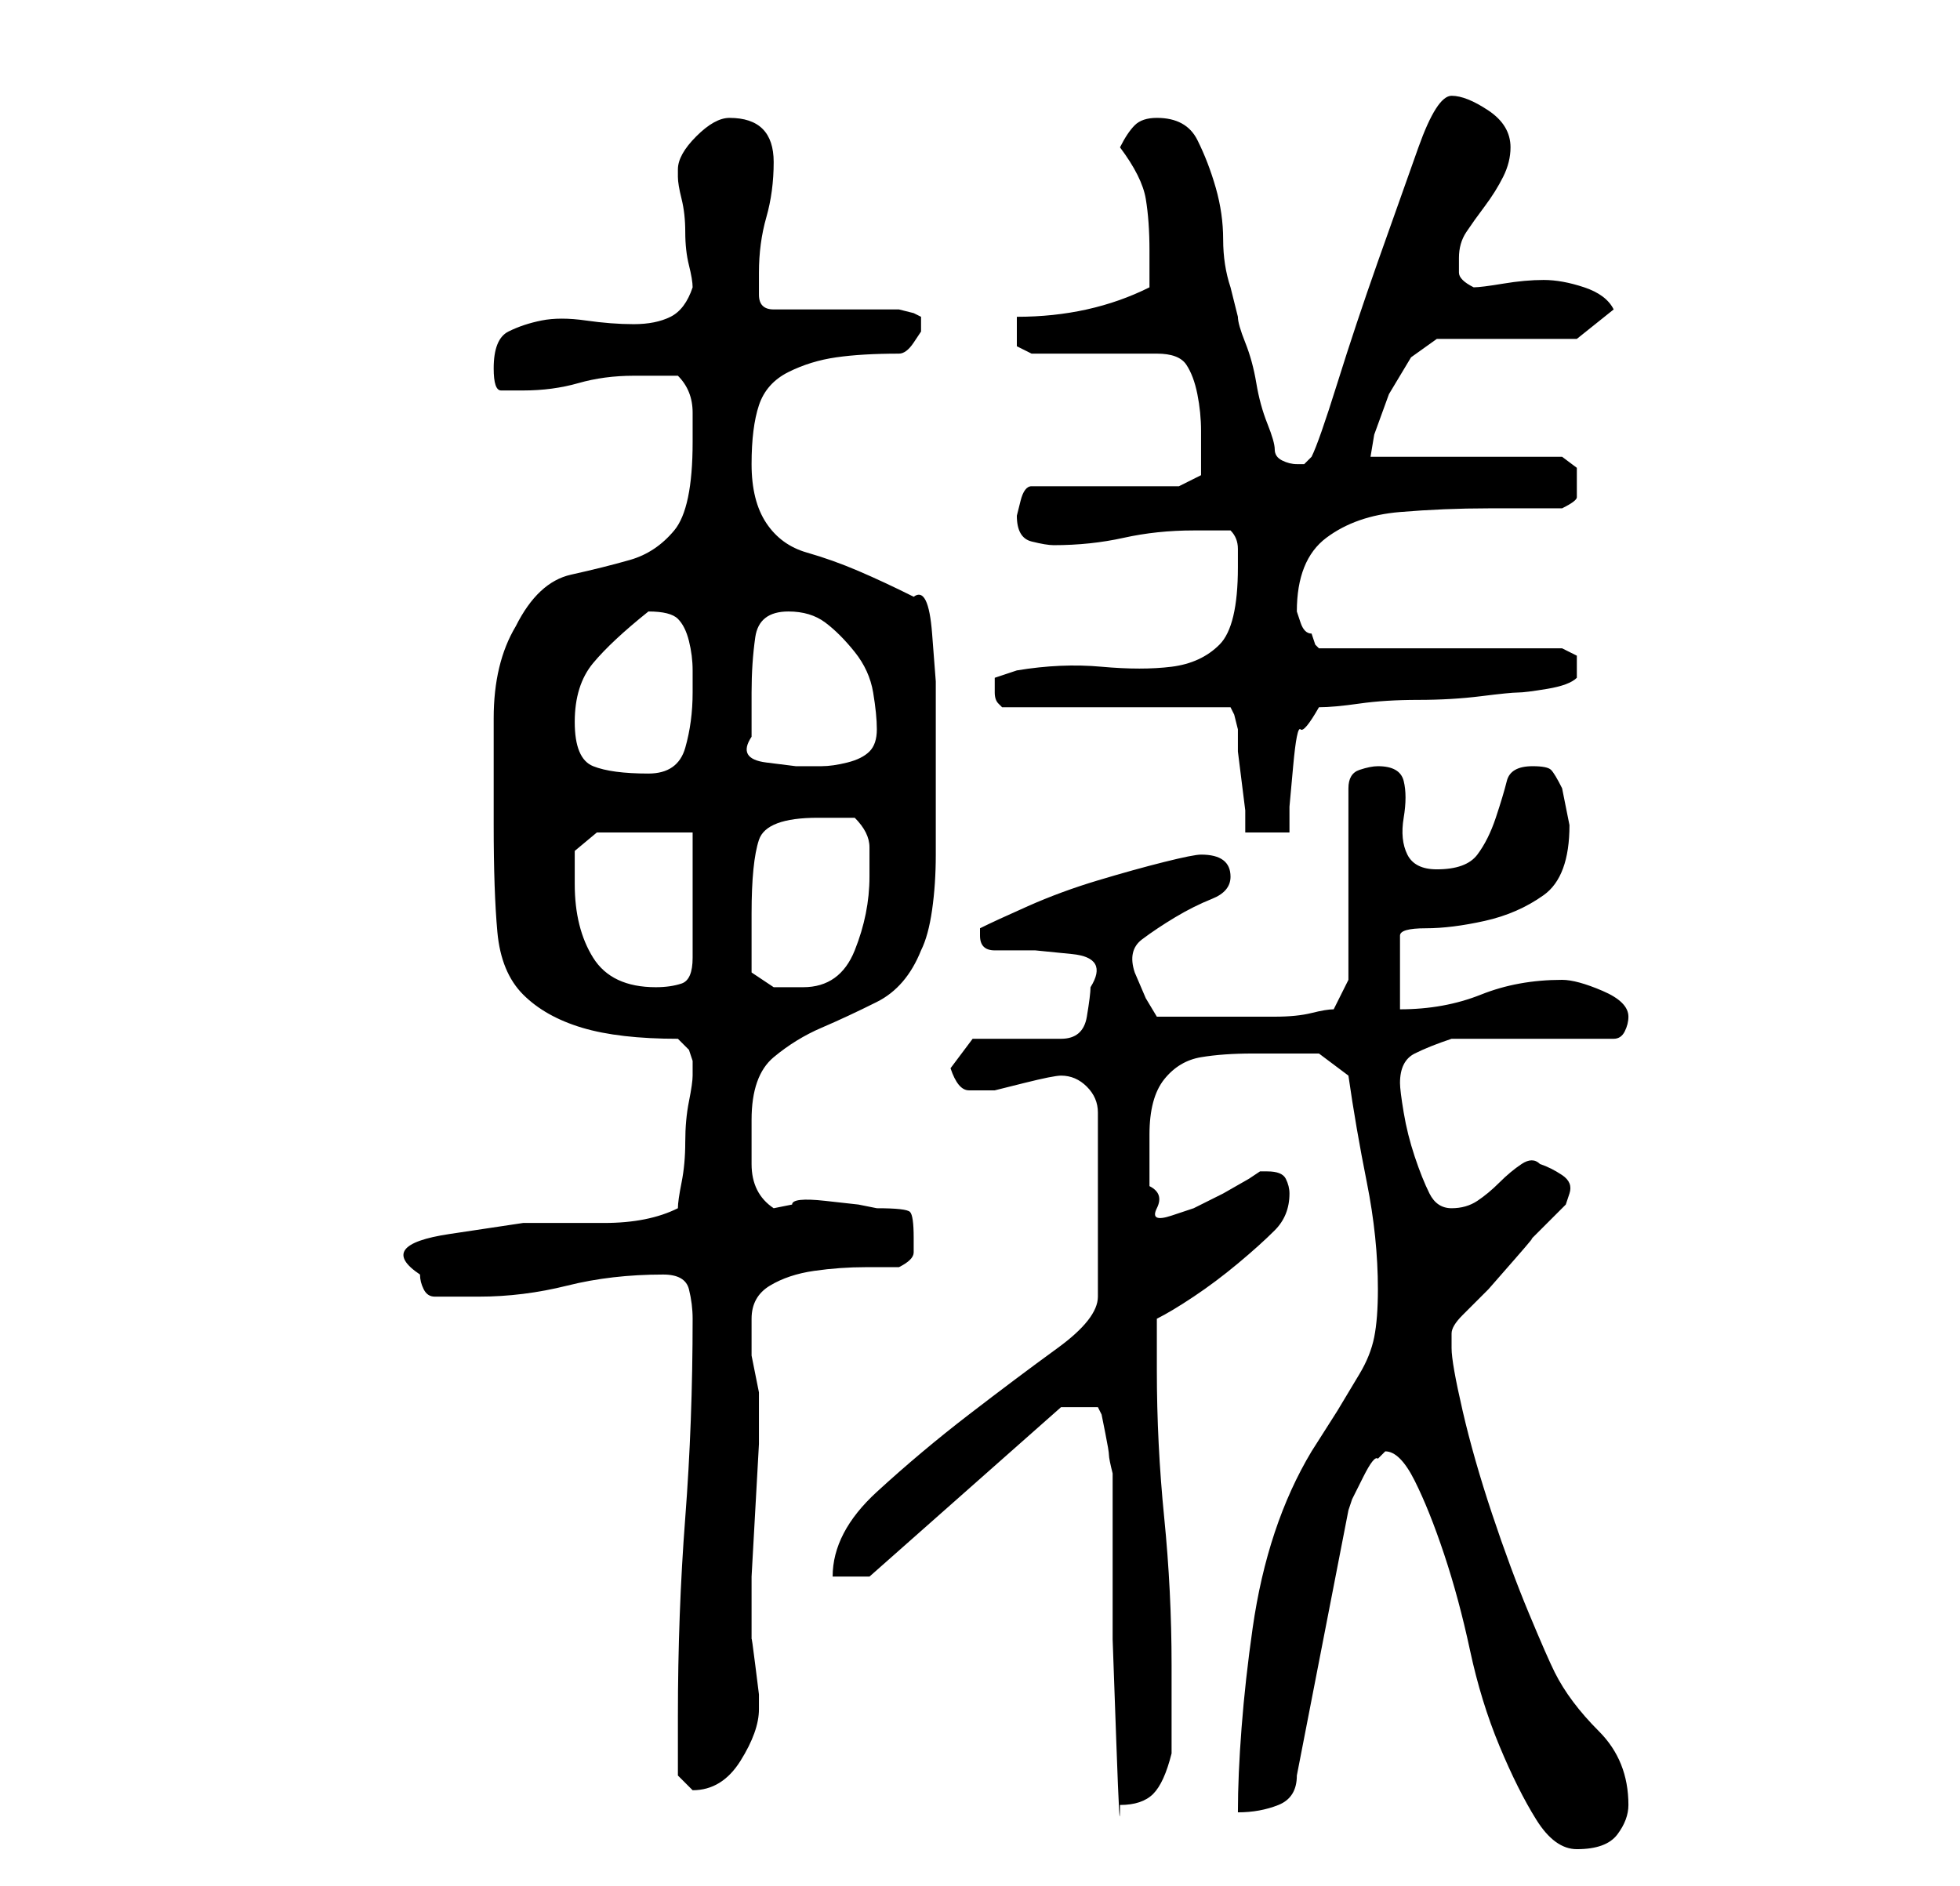 <?xml version="1.0" standalone="no"?>
<!DOCTYPE svg PUBLIC "-//W3C//DTD SVG 1.1//EN" "http://www.w3.org/Graphics/SVG/1.1/DTD/svg11.dtd" >
<svg xmlns="http://www.w3.org/2000/svg" xmlns:xlink="http://www.w3.org/1999/xlink" version="1.1" viewBox="-10 0 266 256">
   <path fill="currentColor"
d="M178 197q2 0 4 4t4 10t3.5 13t4 13t5 10t5.5 4q4 0 5.5 -2t1.5 -4q0 -6 -4 -10t-6 -8q-1 -2 -3.5 -8t-5 -13.5t-4 -14t-1.5 -8.5v-1.5v-0.5q0 -1 1.5 -2.5l3.5 -3.5t3.5 -4t2 -2.5l2.5 -2.5l2 -2l0.5 -0.5t0.5 -1.5t-1 -2.5t-3 -1.5q-1 -1 -2.5 0t-3 2.5t-3 2.5t-3.5 1
t-3 -2t-2 -5t-1.5 -6t-0.5 -4q0 -3 2 -4t5 -2h22q1 0 1.5 -1t0.5 -2q0 -2 -3.5 -3.5t-5.5 -1.5q-6 0 -11 2t-11 2v-10q0 -1 3.5 -1t8 -1t8 -3.5t3.5 -9.5l-0.5 -2.5l-0.5 -2.5q-1 -2 -1.5 -2.5t-2.5 -0.5q-3 0 -3.5 2t-1.5 5t-2.5 5t-5.5 2q-3 0 -4 -2t-0.5 -5t0 -5t-3.5 -2
q-1 0 -2.5 0.5t-1.5 2.5v26l-2 4q-1 0 -3 0.5t-5 0.5h-6h-4h-6l-1.5 -2.5t-1.5 -3.5q-1 -3 1 -4.5t4.5 -3t5 -2.5t2.5 -3q0 -3 -4 -3q-1 0 -5 1t-9 2.5t-9.5 3.5t-6.5 3v0v1q0 2 2 2h5.5t5 0.5t2.5 4.5q0 1 -0.5 4t-3.5 3h-12l-3 4q1 3 2.5 3h3.5t4 -1t5 -1q2 0 3.5 1.5
t1.5 3.5v25q0 3 -5.5 7t-12 9t-12.5 10.5t-6 11.5h5l26 -23h5l0.5 1t0.5 2.5t0.5 3t0.5 2.5v9v13.5t0.5 14t0.5 8.5q3 0 4.5 -1.5t2.5 -5.5v-12q0 -10 -1 -20t-1 -20v-3.5v-3.5q2 -1 5 -3t6 -4.5t5 -4.5t2 -5q0 -1 -0.5 -2t-2.5 -1h-1l-1.5 1t-3.5 2l-4 2t-3 1t-2 -1t-1 -3
v-4v-3q0 -5 2 -7.5t5 -3t7 -0.5h9v0l4 3q1 7 2.5 14.5t1.5 14.5q0 4 -0.5 6.5t-2 5l-3 5t-3.5 5.5q-3 5 -5 11t-3 13t-1.5 13.5t-0.5 11.5q3 0 5.5 -1t2.5 -4l7 -36l0.5 -1.5t1.5 -3t2 -2.5zM82 241l2 2v0q4 0 6.5 -4t2.5 -7v-2t-0.5 -4t-0.5 -3.5v-1.5v-1v-1v-5t0.5 -9
t0.5 -9v-5v-2t-0.5 -2.5t-0.5 -2.5v-1v-4q0 -3 2.5 -4.5t6 -2t7 -0.5h4.5q2 -1 2 -2v-2q0 -3 -0.5 -3.5t-4.5 -0.5l-2.5 -0.5t-4.5 -0.5t-4.5 0.5l-2.5 0.5q-3 -2 -3 -6v-6q0 -6 3 -8.5t6.5 -4t7.5 -3.5t6 -7q1 -2 1.5 -5.5t0.5 -7.5v-7v-6v-4v-6.5t-0.5 -6.5t-2.5 -5
q-4 -2 -7.5 -3.5t-7 -2.5t-5.5 -4t-2 -8t1 -8t4 -4.5t6.5 -2t8.5 -0.5q1 0 2 -1.5l1 -1.5v-1v-1l-1 -0.5t-2 -0.5h-17q-2 0 -2 -2v-3q0 -4 1 -7.5t1 -7.5q0 -6 -6 -6q-2 0 -4.5 2.5t-2.5 4.5v1q0 1 0.5 3t0.5 4.5t0.5 4.5t0.5 3q-1 3 -3 4t-5 1t-6.5 -0.5t-6 0t-4.5 1.5
t-2 5q0 3 1 3h3q4 0 7.5 -1t7.5 -1h3h3q2 2 2 5v4q0 9 -2.5 12t-6 4t-8 2t-7.5 7q-3 5 -3 12.5v14.5q0 9 0.5 14.5t3.5 8.5t8 4.5t13 1.5l1.5 1.5t0.5 1.5v2q0 1 -0.5 3.5t-0.5 5.5t-0.5 5.5t-0.5 3.5q-4 2 -10 2h-11t-10 1.5t-4 5.5q0 1 0.5 2t1.5 1h6q6 0 12 -1.5t13 -1.5
q3 0 3.5 2t0.5 4q0 14 -1 27t-1 27v8zM68 120v-4.5t3 -2.5h13v17q0 3 -1.5 3.5t-3.5 0.5q-6 0 -8.5 -4t-2.5 -10zM92 132v-8q0 -7 1 -10t8 -3h5q2 2 2 4v4q0 5 -2 10t-7 5h-4t-3 -2zM125 93v1q0 1 0.5 1.5l0.5 0.5h31l0.5 1t0.5 2v3t0.5 4t0.5 4v3h6v-3.5t0.5 -5.5t1 -5
t2.5 -3q2 0 5.5 -0.5t8 -0.5t8.5 -0.5t5 -0.5t4 -0.5t4 -1.5v-1v-2t-2 -1h-33l-0.5 -0.5t-0.5 -1.5q-1 0 -1.5 -1.5l-0.5 -1.5q0 -7 4 -10t10 -3.5t12 -0.5h10q2 -1 2 -1.5v-1.5v-2.5t-2 -1.5h-26l0.5 -3t2 -5.5l3 -5t3.5 -2.5h19l5 -4q-1 -2 -4 -3t-5.5 -1t-5.5 0.5t-4 0.5
q-2 -1 -2 -2v-2q0 -2 1 -3.5t2.5 -3.5t2.5 -4t1 -4q0 -3 -3 -5t-5 -2t-4.5 7t-5.5 15.5t-5.5 16.5t-3.5 10l-1 1h-1q-1 0 -2 -0.5t-1 -1.5t-1 -3.5t-1.5 -5.5t-1.5 -5.5t-1 -3.5l-0.5 -2l-0.5 -2q-1 -3 -1 -6.5t-1 -7t-2.5 -6.5t-5.5 -3q-2 0 -3 1t-2 3q3 4 3.5 7t0.5 7v2v3
q-4 2 -8.5 3t-9.5 1v1.5v0.5v2t2 1h17q3 0 4 1.5t1.5 4t0.5 5v3.5v2.5t-3 1.5h-20q-1 0 -1.5 2l-0.5 2q0 3 2 3.5t3 0.5q5 0 9.5 -1t9.5 -1h5q1 1 1 2.5v2.5q0 8 -2.5 10.5t-6.5 3t-9.5 0t-11.5 0.5l-1.5 0.5l-1.5 0.5v1zM68 98q0 -5 2.5 -8t7.5 -7v0q3 0 4 1t1.5 3t0.5 4v3
q0 4 -1 7.5t-5 3.5q-5 0 -7.5 -1t-2.5 -6zM92 100v-6q0 -4 0.5 -7.5t4.5 -3.5q3 0 5 1.5t4 4t2.5 5.5t0.5 5t-1 3t-3 1.5t-3.5 0.5h-3.5t-4 -0.5t-2 -3.5z" />
</svg>
